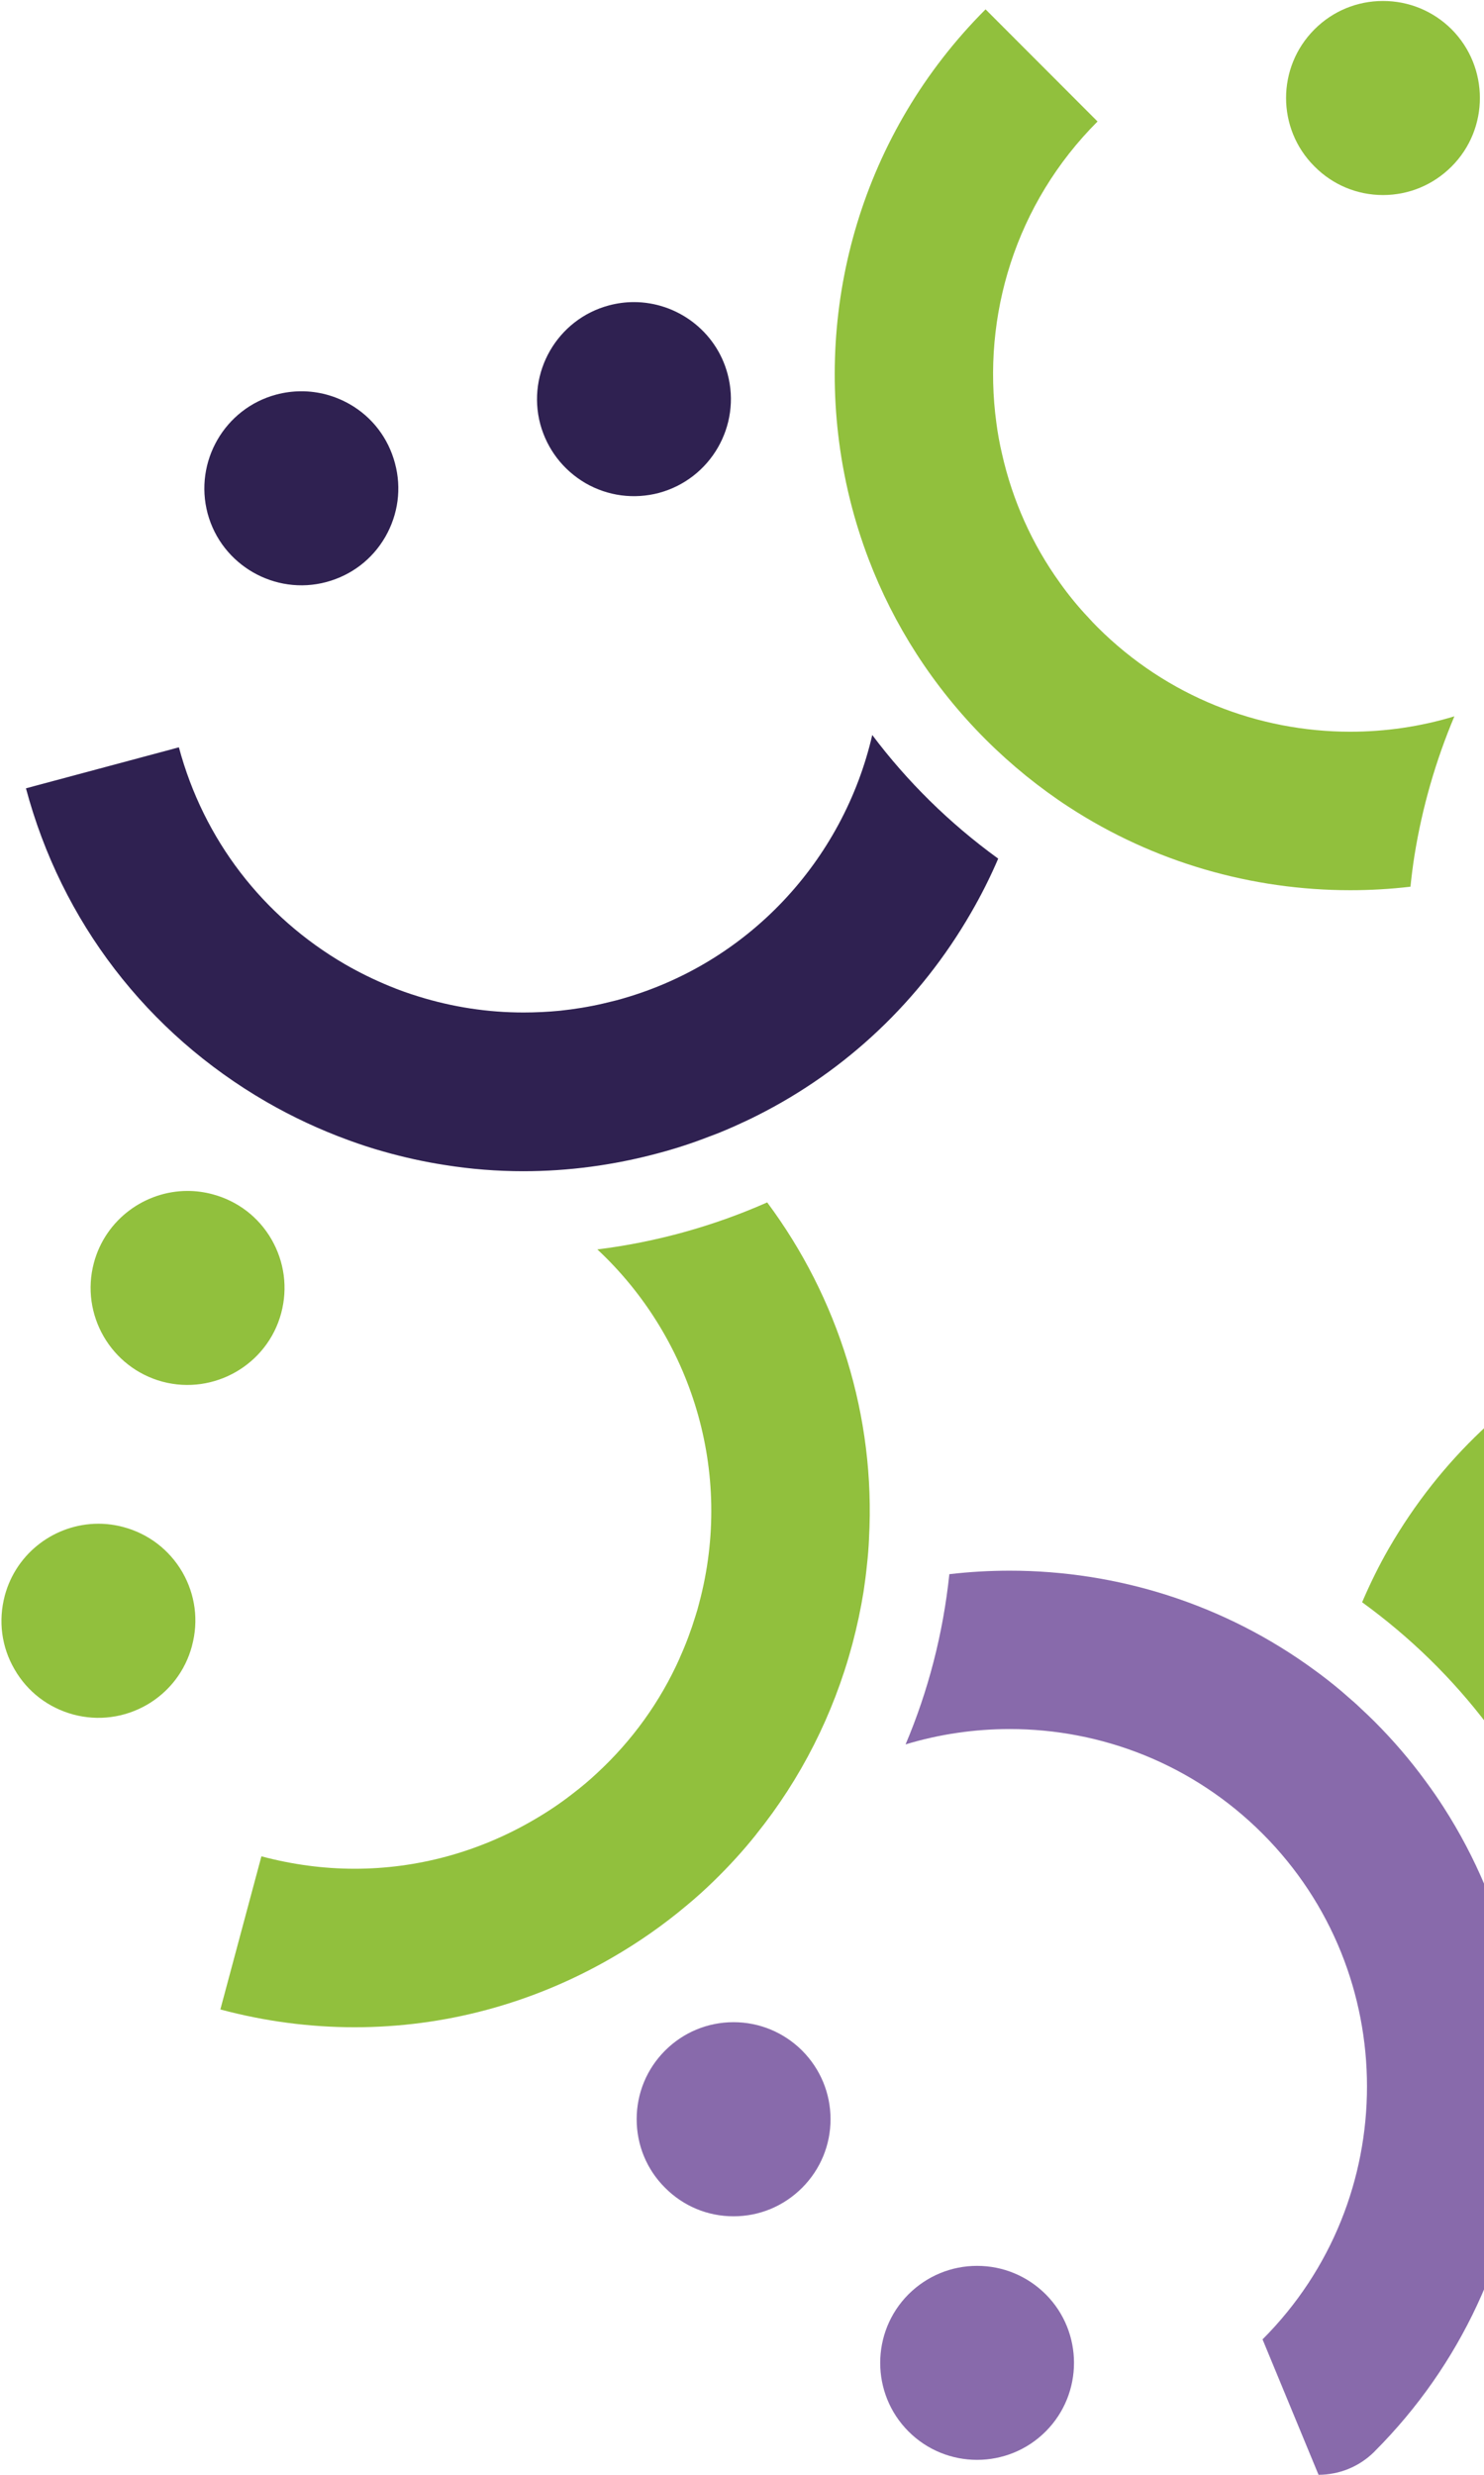<svg width="540" height="900" viewBox="0 0 540 900" fill="none" xmlns="http://www.w3.org/2000/svg">
<g clip-path="url(#clip0_24_39)">
<path d="M380.507 884.234C366.729 898.012 344.355 898.012 330.589 884.234C316.857 870.502 316.857 848.095 330.589 834.351C337.277 827.709 346.114 824.021 355.548 824.021C364.982 824.021 373.819 827.709 380.507 834.351C394.239 848.083 394.239 870.491 380.507 884.234Z" fill="#886AAB"/>
<path d="M302.217 770.69C302.217 780.09 298.529 788.961 291.887 795.614C285.199 802.302 276.362 805.991 266.928 805.991C257.493 805.991 248.657 802.302 242.003 795.614C235.315 788.972 231.673 780.09 231.673 770.69C231.673 761.29 235.315 752.419 242.003 745.731C248.645 739.089 257.528 735.4 266.928 735.4C276.328 735.4 285.199 739.089 291.887 745.731C298.529 752.419 302.217 761.256 302.217 770.69Z" fill="#886AAB"/>
<path d="M500.165 891.543C494.545 897.162 487.145 900 479.791 900L459.417 850.749C510.093 800.073 510.093 717.509 459.417 666.844C434.033 641.46 400.743 628.797 367.43 628.797C354.629 628.797 341.827 630.647 329.52 634.381C337.736 615.007 343.172 594.162 345.447 572.478C352.733 571.628 360.064 571.203 367.418 571.203C406.465 571.203 445.535 583.291 478.435 607.434L480.285 608.79C483.836 611.456 487.294 614.226 490.592 617.179C492.19 618.535 493.752 619.914 495.246 621.373C496.913 622.902 498.59 624.499 500.153 626.062C506.875 632.784 513.127 640.035 518.78 647.791C521.09 650.917 523.296 654.089 525.353 657.318C572.042 729.965 563.653 828.031 500.142 891.543H500.165Z" fill="#886AAB"/>
<path d="M316.225 559.527C316.087 562.687 315.834 565.859 315.478 569.019C315.156 572.26 314.731 575.523 314.237 578.798C313.203 585.233 311.824 591.668 310.112 598.069C303.251 623.637 291.335 646.998 275.19 667.05L275.155 667.119C270.421 673.06 265.307 678.645 259.792 684.011C256.586 687.137 253.288 690.125 249.794 693.009C241.406 700.053 232.305 706.419 222.629 711.993C193.717 728.701 161.611 737.239 129.114 737.239H129.045C112.727 737.239 96.364 735.101 80.184 730.769L95.123 675.083C106.327 678.071 117.738 679.599 129.045 679.599C151.556 679.599 173.815 673.658 193.832 662.063C199.026 659.076 203.933 655.801 208.587 652.146C211.609 649.837 214.493 647.412 217.297 644.781C229.995 633.048 240.234 618.891 247.347 602.964V602.895C249.588 597.954 251.472 592.898 253.069 587.681C253.563 586.187 253.989 584.693 254.379 583.13C267.249 535.132 251.392 486.087 217.366 454.371C238.59 451.74 259.573 445.948 279.166 437.272C304.906 471.838 318.673 514.999 316.213 559.527H316.225Z" fill="#91C03D"/>
<path d="M69.865 598.551C67.429 607.664 61.603 615.248 53.456 619.982C45.274 624.682 35.748 625.935 26.67 623.51C17.592 621.04 9.973 615.248 5.273 607.055C0.527 598.908 -0.679 589.393 1.745 580.269C5.963 564.549 20.223 554.126 35.828 554.126C38.827 554.126 41.907 554.529 44.941 555.345C54.019 557.781 61.638 563.607 66.372 571.754C71.072 579.936 72.324 589.416 69.854 598.54L69.865 598.551Z" fill="#91C03D"/>
<path d="M102.328 477.515C97.306 496.28 77.897 507.461 59.132 502.474C40.333 497.406 29.14 478.044 34.173 459.233C38.391 443.513 52.697 433.102 68.256 433.102C71.29 433.102 74.335 433.504 77.369 434.32C86.481 436.756 94.1 442.582 98.8 450.729C103.5 458.911 104.752 468.391 102.328 477.515Z" fill="#91C03D"/>
<path d="M363.224 312.26C360.34 318.982 357.042 325.555 353.307 331.99C334.852 363.959 307.974 389.308 275.753 405.557C272.903 407.016 270.03 408.326 267.112 409.648C264.124 410.958 261.102 412.245 258.011 413.348C251.932 415.727 245.669 417.761 239.337 419.427C223.158 423.771 206.725 425.931 190.442 425.931C180.847 425.931 171.275 425.184 161.783 423.656C154.383 422.518 147.029 420.886 139.697 418.818C135.354 417.611 131.125 416.221 126.862 414.658C116.588 410.923 106.557 406.27 96.881 400.685C53.467 375.577 22.384 335.116 9.444 286.681L65.096 271.776C74.094 305.308 95.64 333.358 125.689 350.756C130.883 353.743 136.215 356.34 141.651 358.581C145.167 360.04 148.764 361.316 152.383 362.419C164.759 366.257 177.595 368.211 190.5 368.211C194.947 368.211 199.314 367.992 203.726 367.567C209.058 367.004 214.424 366.142 219.722 364.901C221.25 364.545 222.848 364.154 224.376 363.764C272.421 350.859 306.94 312.593 317.397 267.295C330.095 284.187 345.447 299.367 363.201 312.237L363.224 312.26Z" fill="#2F2151"/>
<path d="M140.203 195.233C135.514 203.381 127.896 209.207 118.76 211.666C100.018 216.676 80.609 205.484 75.553 186.741C70.543 167.93 81.736 148.522 100.512 143.5C103.569 142.684 106.66 142.293 109.717 142.293C115.795 142.293 121.84 143.891 127.321 147.028C135.468 151.716 141.294 159.335 143.719 168.47C146.178 177.571 144.891 187.063 140.203 195.245V195.233Z" fill="#2F2151"/>
<path d="M239.843 179.238C230.742 181.651 221.216 180.41 213.069 175.721C204.921 170.952 199.095 163.38 196.602 154.279C191.591 135.468 202.784 116.093 221.56 111.072C224.617 110.256 227.639 109.865 230.696 109.865C246.232 109.865 260.562 120.288 264.756 135.996C269.801 154.807 258.608 174.147 239.831 179.238H239.843Z" fill="#2F2151"/>
<path d="M529.214 260.526C522.423 276.637 517.516 293.598 514.701 311.122C514.092 314.891 513.632 318.729 513.242 322.464C505.991 323.314 498.659 323.74 491.374 323.74C455.671 323.74 419.968 313.673 388.999 293.518C386.333 291.806 383.701 289.967 381.104 288.082C378.473 286.163 375.876 284.175 373.313 282.107C368.234 277.982 363.316 273.569 358.627 268.881C339.357 249.61 325.165 227.202 316.064 203.312C313.433 196.383 311.192 189.304 309.411 182.157C308.308 177.778 307.388 173.412 306.607 168.999C296.334 110.681 313.651 48.388 358.627 3.399L399.375 44.182C369.51 74.047 357.237 114.91 362.569 153.877C363.063 157.646 363.741 161.38 364.626 165.115C368.361 181.685 375.405 197.727 385.747 212.057C388.872 216.435 392.32 220.664 396.089 224.639C397.123 225.812 398.226 226.949 399.364 228.087C424.713 253.402 458.038 266.1 491.351 266.1C504.118 266.1 516.884 264.25 529.18 260.515L529.214 260.526Z" fill="#91C03D"/>
<path d="M528.215 60.545C521.527 67.233 512.678 70.933 503.256 70.933C493.833 70.933 484.973 67.233 478.331 60.545C464.53 46.825 464.53 24.451 478.331 10.662C484.985 4.009 493.833 0.354 503.256 0.354C512.678 0.354 521.538 4.02 528.215 10.662C541.935 24.463 541.935 46.825 528.215 60.545Z" fill="#91C03D"/>
<path d="M849.348 608.216L793.661 623.12C784.664 589.554 763.152 561.538 733.034 544.175C727.84 541.187 722.542 538.59 717.141 536.35C713.545 534.89 709.994 533.615 706.328 532.512C693.987 528.605 681.185 526.674 668.246 526.674C663.834 526.674 659.433 526.927 655.02 527.352H654.951C649.585 527.927 644.287 528.811 638.909 530.018C637.415 530.409 635.887 530.765 634.359 531.156C586.463 543.991 551.967 582.142 541.406 627.417C528.605 610.491 513.276 595.483 495.649 582.682C498.533 575.96 501.762 569.352 505.462 562.952C523.951 530.983 550.726 505.737 582.913 489.454C585.763 488.029 588.635 486.65 591.554 485.329C594.542 484.007 597.598 482.732 600.655 481.629C606.768 479.25 613.066 477.181 619.466 475.515C635.646 471.172 652.032 469.011 668.327 469.011C677.968 469.011 687.494 469.758 696.951 471.286C704.455 472.424 711.809 474.021 719.106 476.124C723.404 477.331 727.713 478.721 731.908 480.284C742.215 484.019 752.213 488.673 761.923 494.257C805.302 519.285 836.385 559.792 849.359 608.216H849.348Z" fill="#91C03D"/>
</g>
<defs>
<clipPath id="clip0_24_39">
<rect width="857.76" height="899.657" fill="white" transform="translate(0.527 0.343)"/>
</clipPath>
</defs>
</svg>
